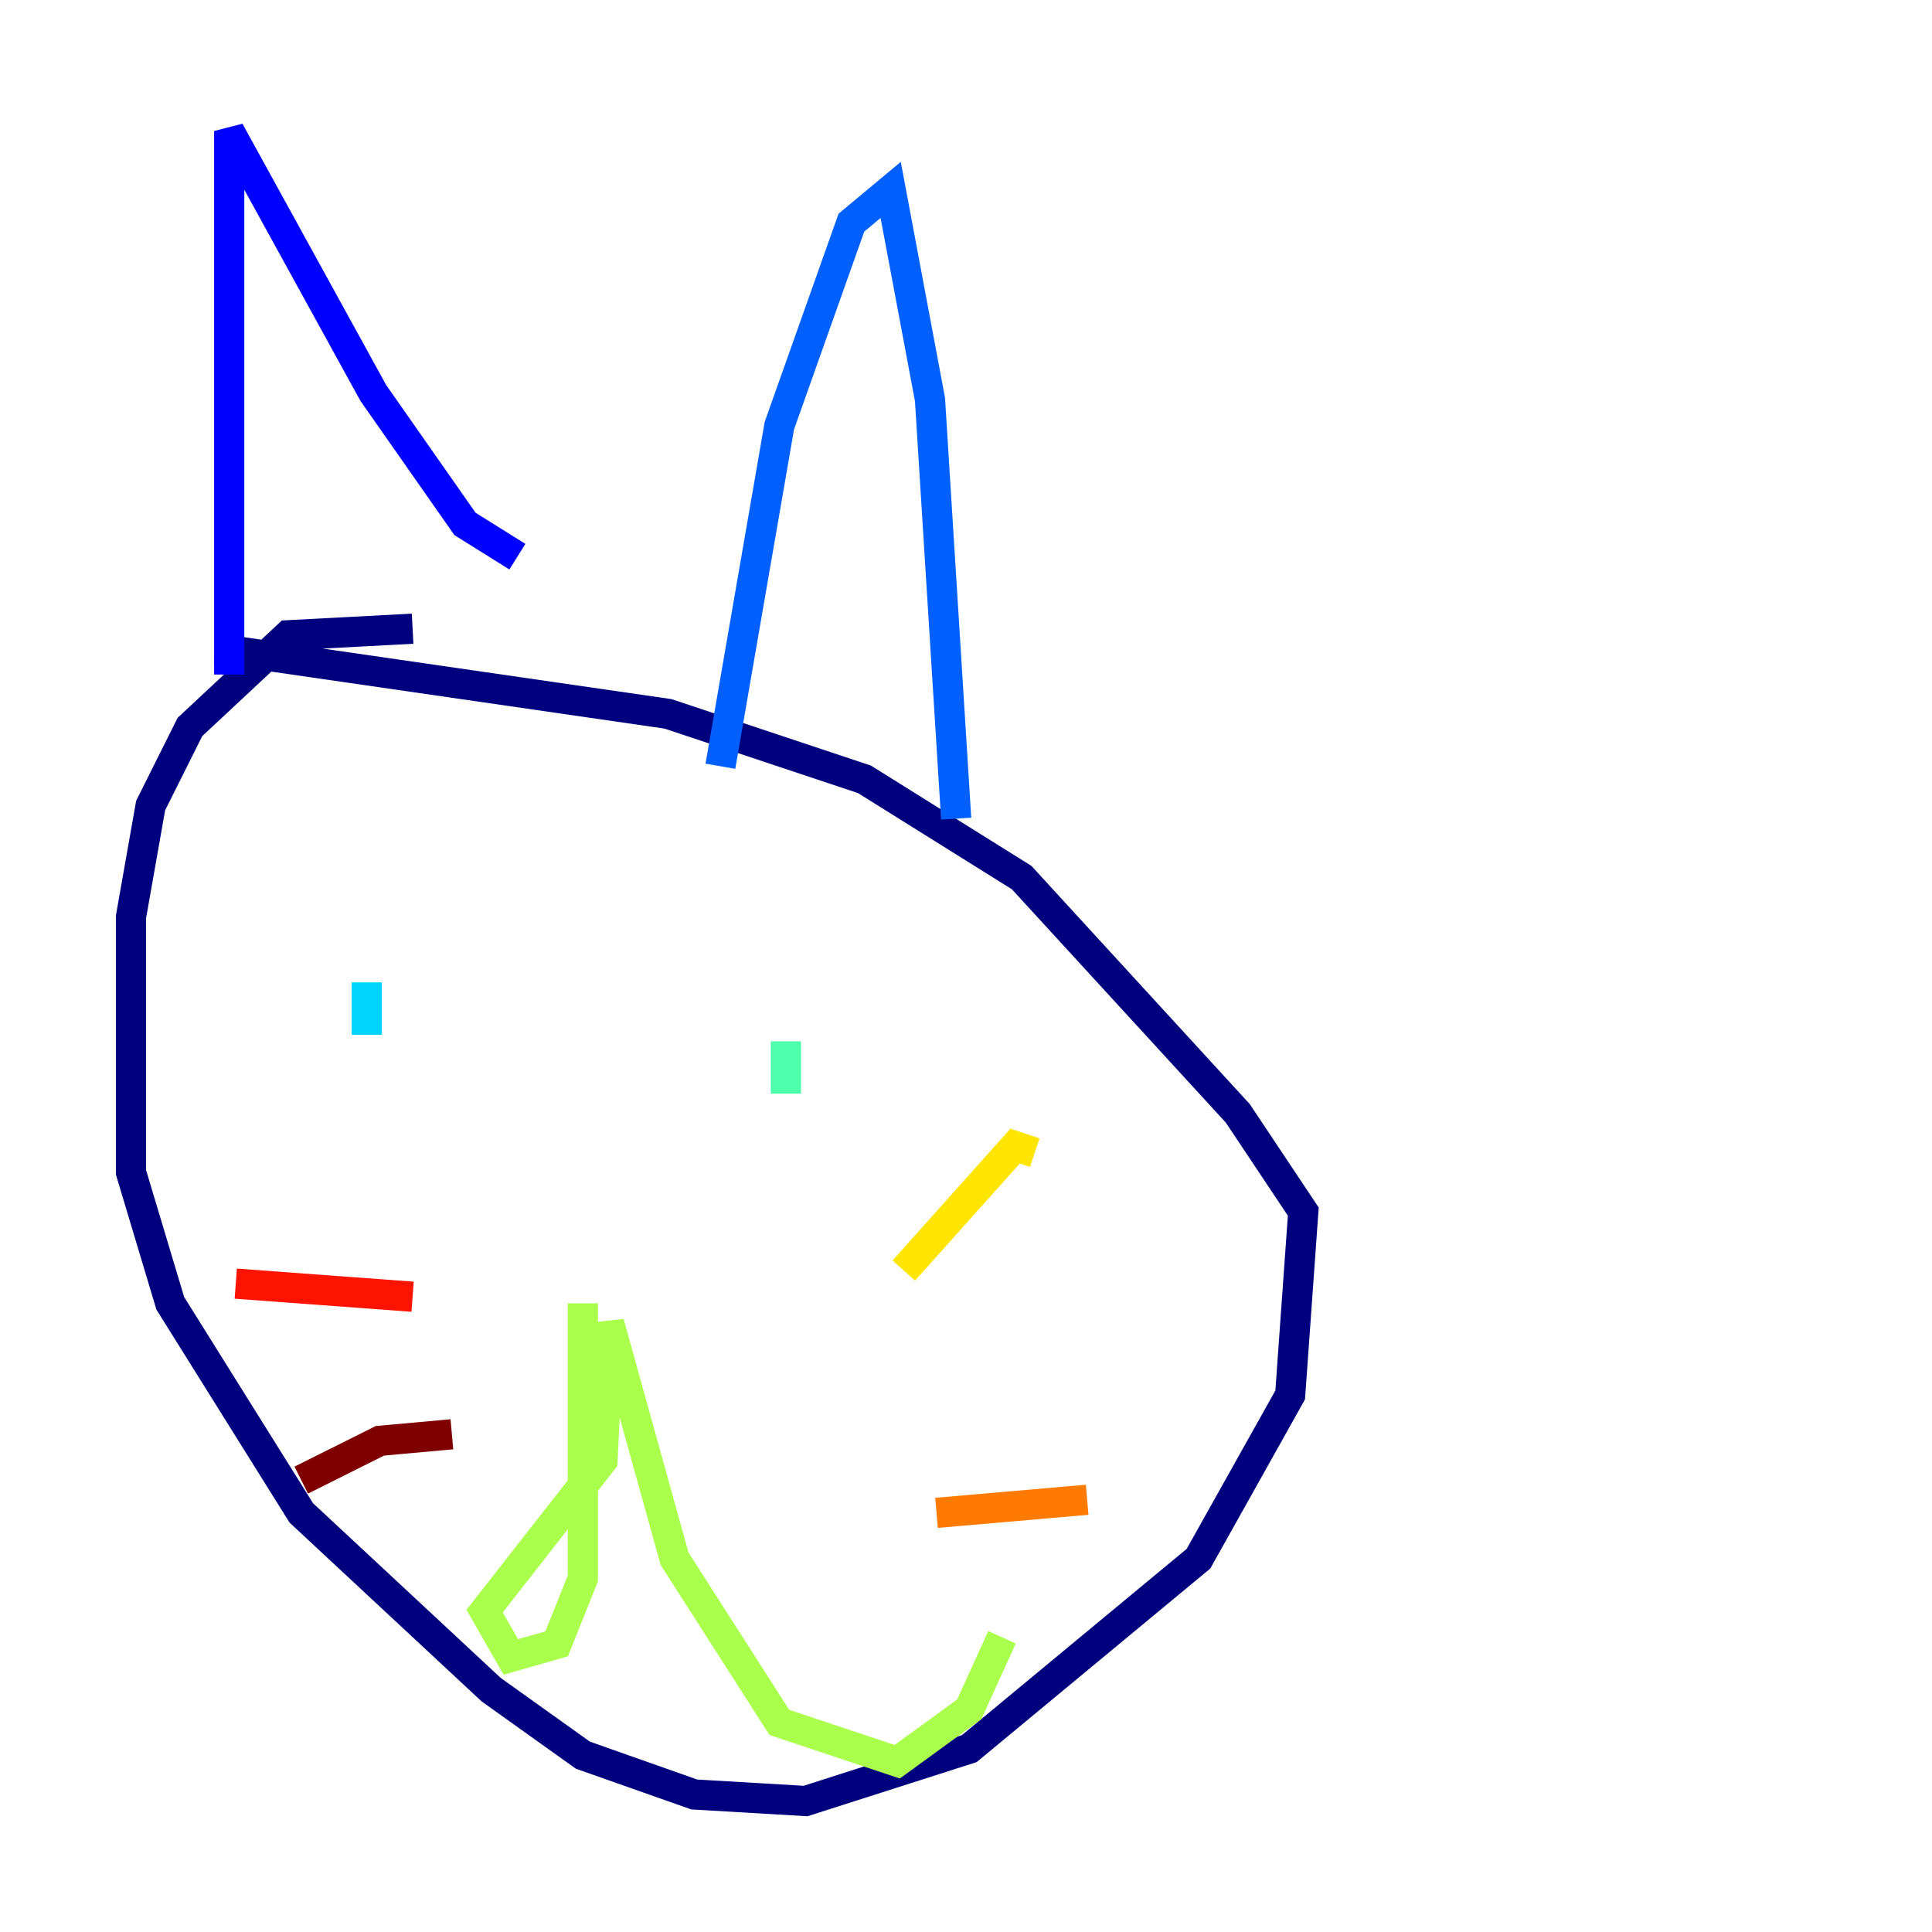 <?xml version="1.0" encoding="utf-8" ?>
<svg baseProfile="tiny" height="128" version="1.2" viewBox="0,0,128,128" width="128" xmlns="http://www.w3.org/2000/svg" xmlns:ev="http://www.w3.org/2001/xml-events" xmlns:xlink="http://www.w3.org/1999/xlink"><defs /><polyline fill="none" points="27.336,41.654 19.091,42.088 12.583,48.163 9.98,53.37 8.678,60.746 8.678,77.668 11.281,86.346 19.959,100.231 32.542,111.946 38.617,116.285 45.993,118.888 53.37,119.322 64.217,115.851 79.403,103.268 85.478,92.42 86.346,80.271 82.007,73.763 67.688,58.142 57.275,51.634 44.258,47.295 14.319,42.956" stroke="#00007f" stroke-width="2" /><polyline fill="none" points="15.186,44.691 15.186,8.678 24.732,26.034 30.807,34.712 34.278,36.881" stroke="#0000fe" stroke-width="2" /><polyline fill="none" points="47.729,50.766 51.634,28.203 56.407,14.752 59.01,12.583 61.614,26.468 63.349,54.237" stroke="#0060ff" stroke-width="2" /><polyline fill="none" points="24.298,65.085 24.298,68.556" stroke="#00d4ff" stroke-width="2" /><polyline fill="none" points="52.068,68.99 52.068,72.461" stroke="#4cffaa" stroke-width="2" /><polyline fill="none" points="38.617,86.346 38.617,104.57 36.881,108.909 33.844,109.776 32.108,106.739 39.919,96.759 40.352,87.647 44.691,103.268 51.634,114.115 59.444,116.719 64.217,113.248 66.386,108.475" stroke="#aaff4c" stroke-width="2" /><polyline fill="none" points="59.878,84.176 67.254,75.932 68.556,76.366" stroke="#ffe500" stroke-width="2" /><polyline fill="none" points="62.047,100.231 72.027,99.363" stroke="#ff7a00" stroke-width="2" /><polyline fill="none" points="27.336,85.912 15.62,85.044" stroke="#fe1200" stroke-width="2" /><polyline fill="none" points="29.939,95.024 25.166,95.458 19.959,98.061" stroke="#7f0000" stroke-width="2" /></svg>